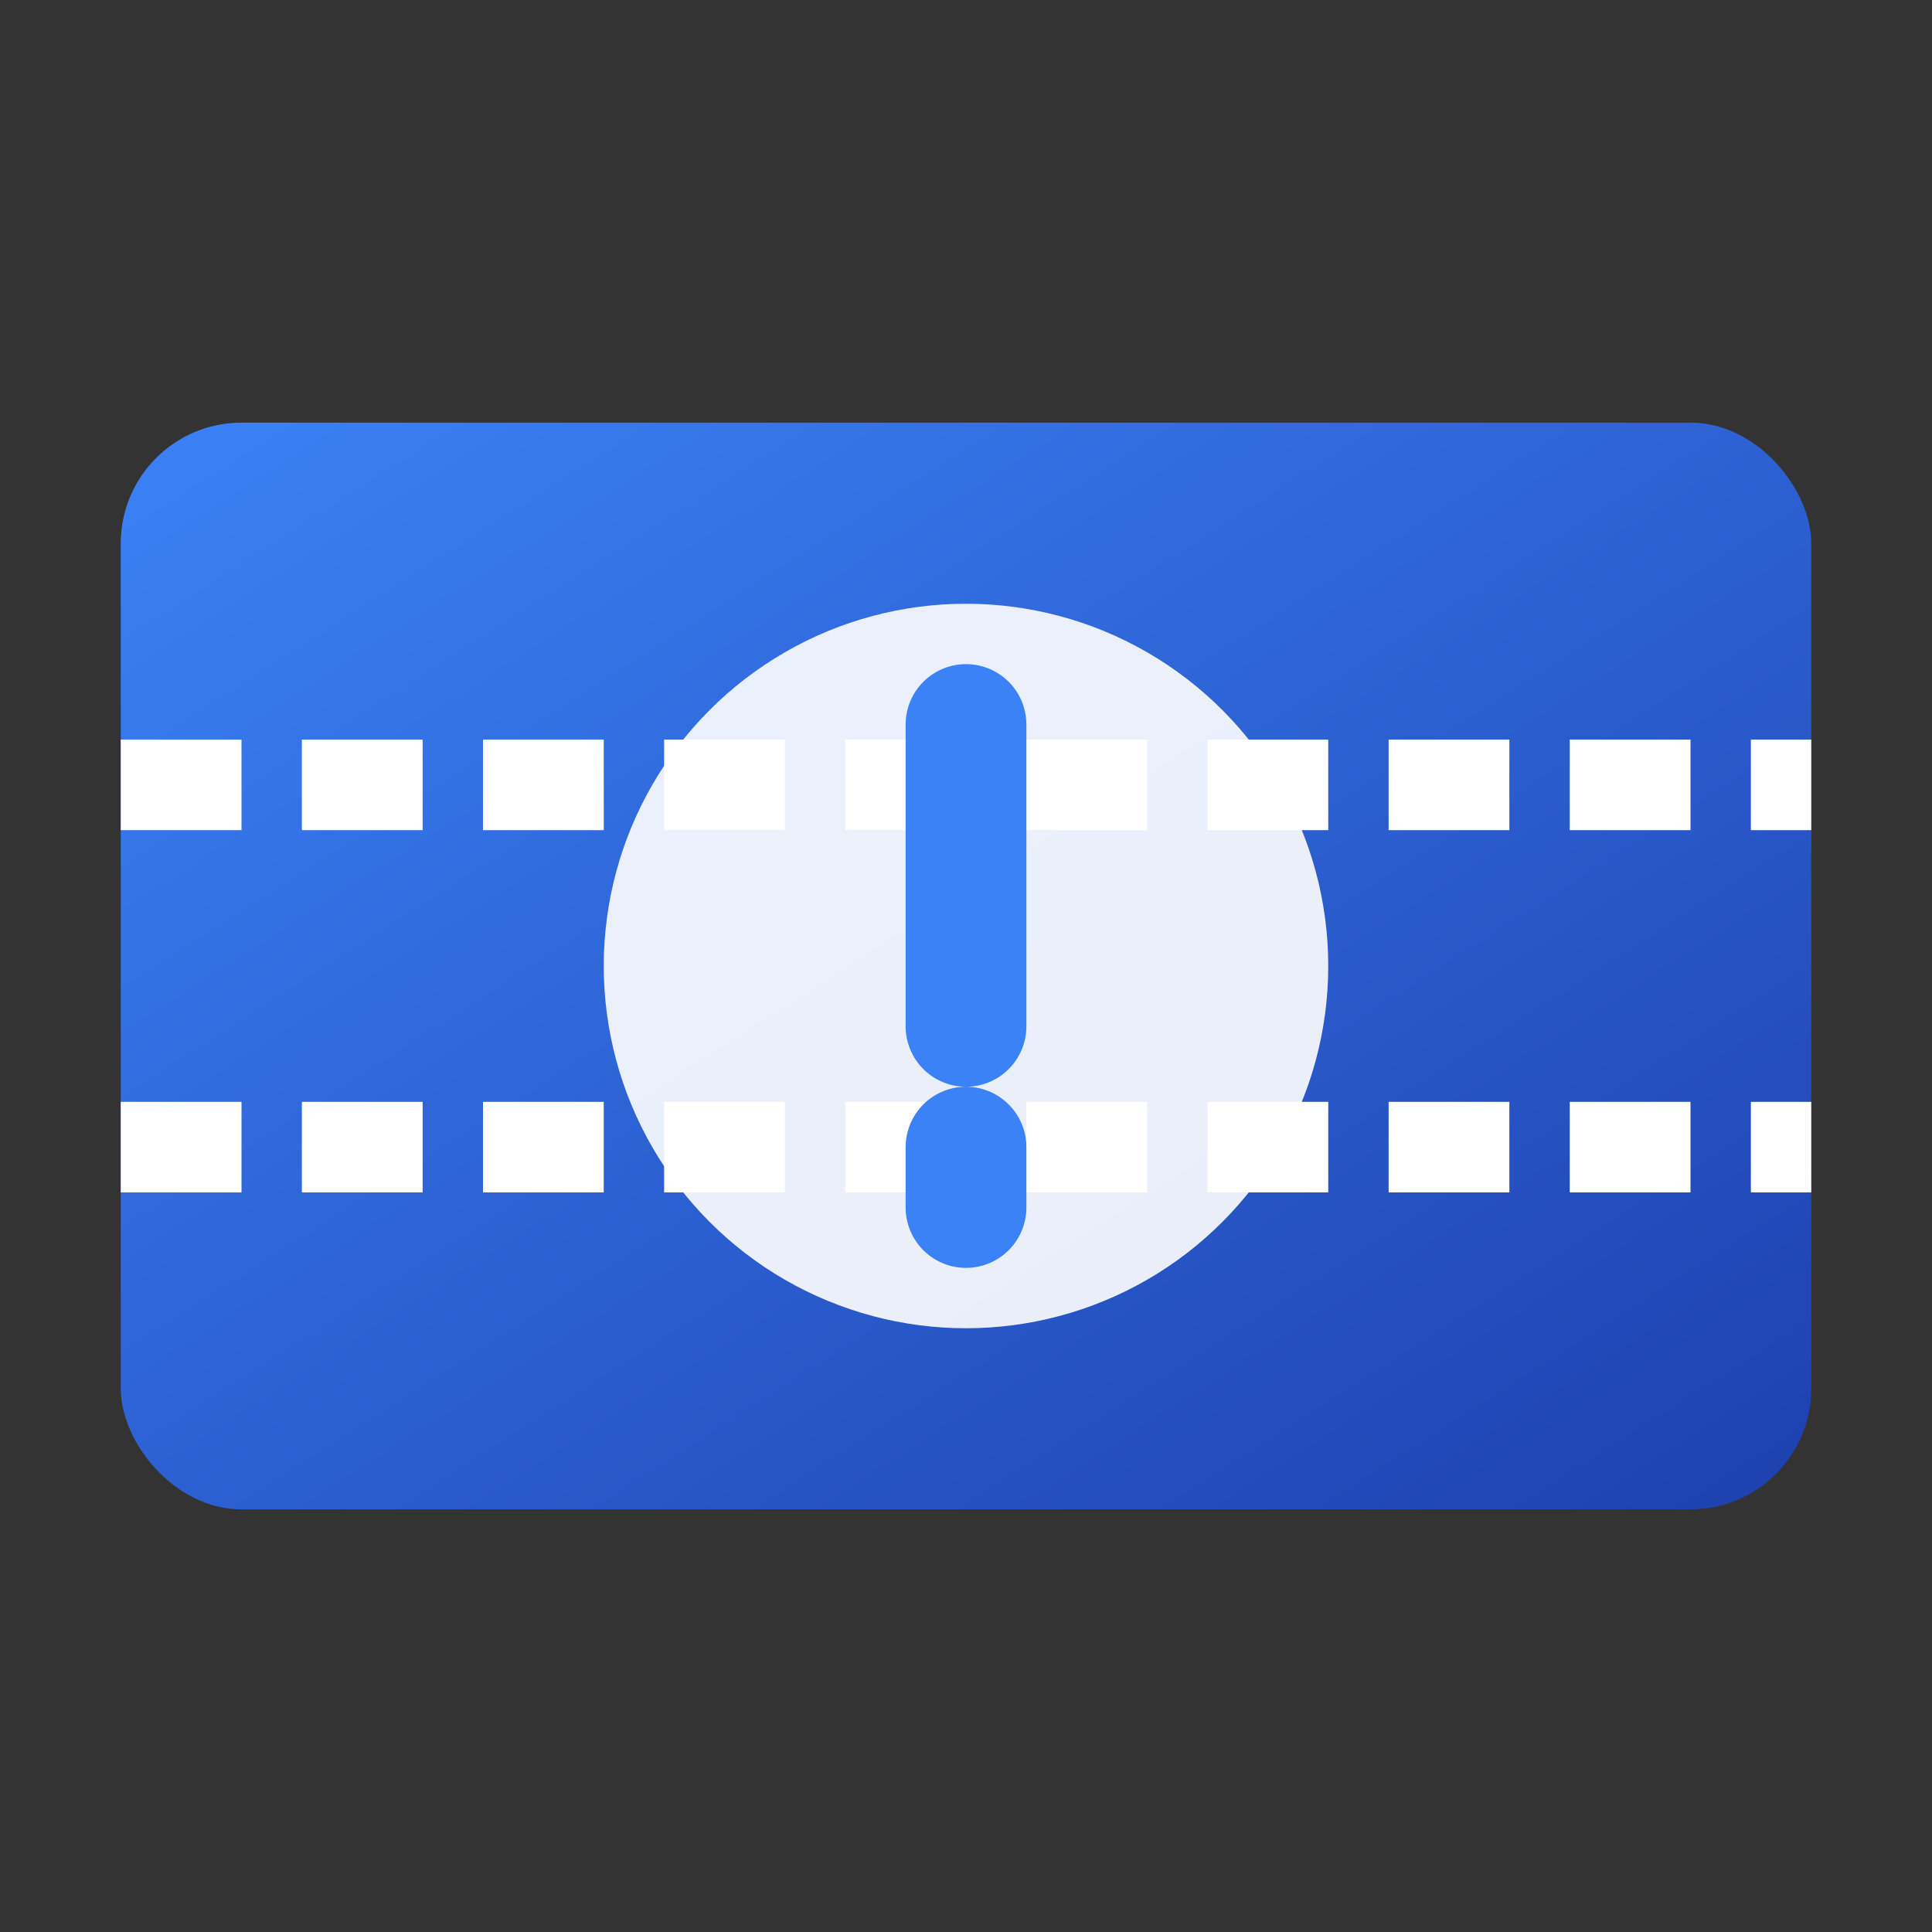 <svg xmlns="http://www.w3.org/2000/svg" viewBox="0 0 32 32" width="32" height="32">
  <rect x="0" y="0" width="32" height="32" fill="#333333" stroke="none"/>
  <defs>
    <linearGradient id="ticketGradient" x1="0%" y1="0%" x2="100%" y2="100%">
      <stop offset="0%" stop-color="#3B82F6" />
      <stop offset="100%" stop-color="#1E40AF" />
    </linearGradient>
  </defs>
  <rect x="2" y="7" width="28" height="18" rx="2" ry="2" fill="url(#ticketGradient)" />
  <path d="M2 13h28M2 19h28" stroke="#ffffff" stroke-width="1.5" stroke-dasharray="2 1" />
  <circle cx="16" cy="16" r="6" fill="#ffffff" opacity="0.9" />
  <path d="M16 12v5M16 19v1" stroke="#3B82F6" stroke-width="2" stroke-linecap="round" />
</svg> 